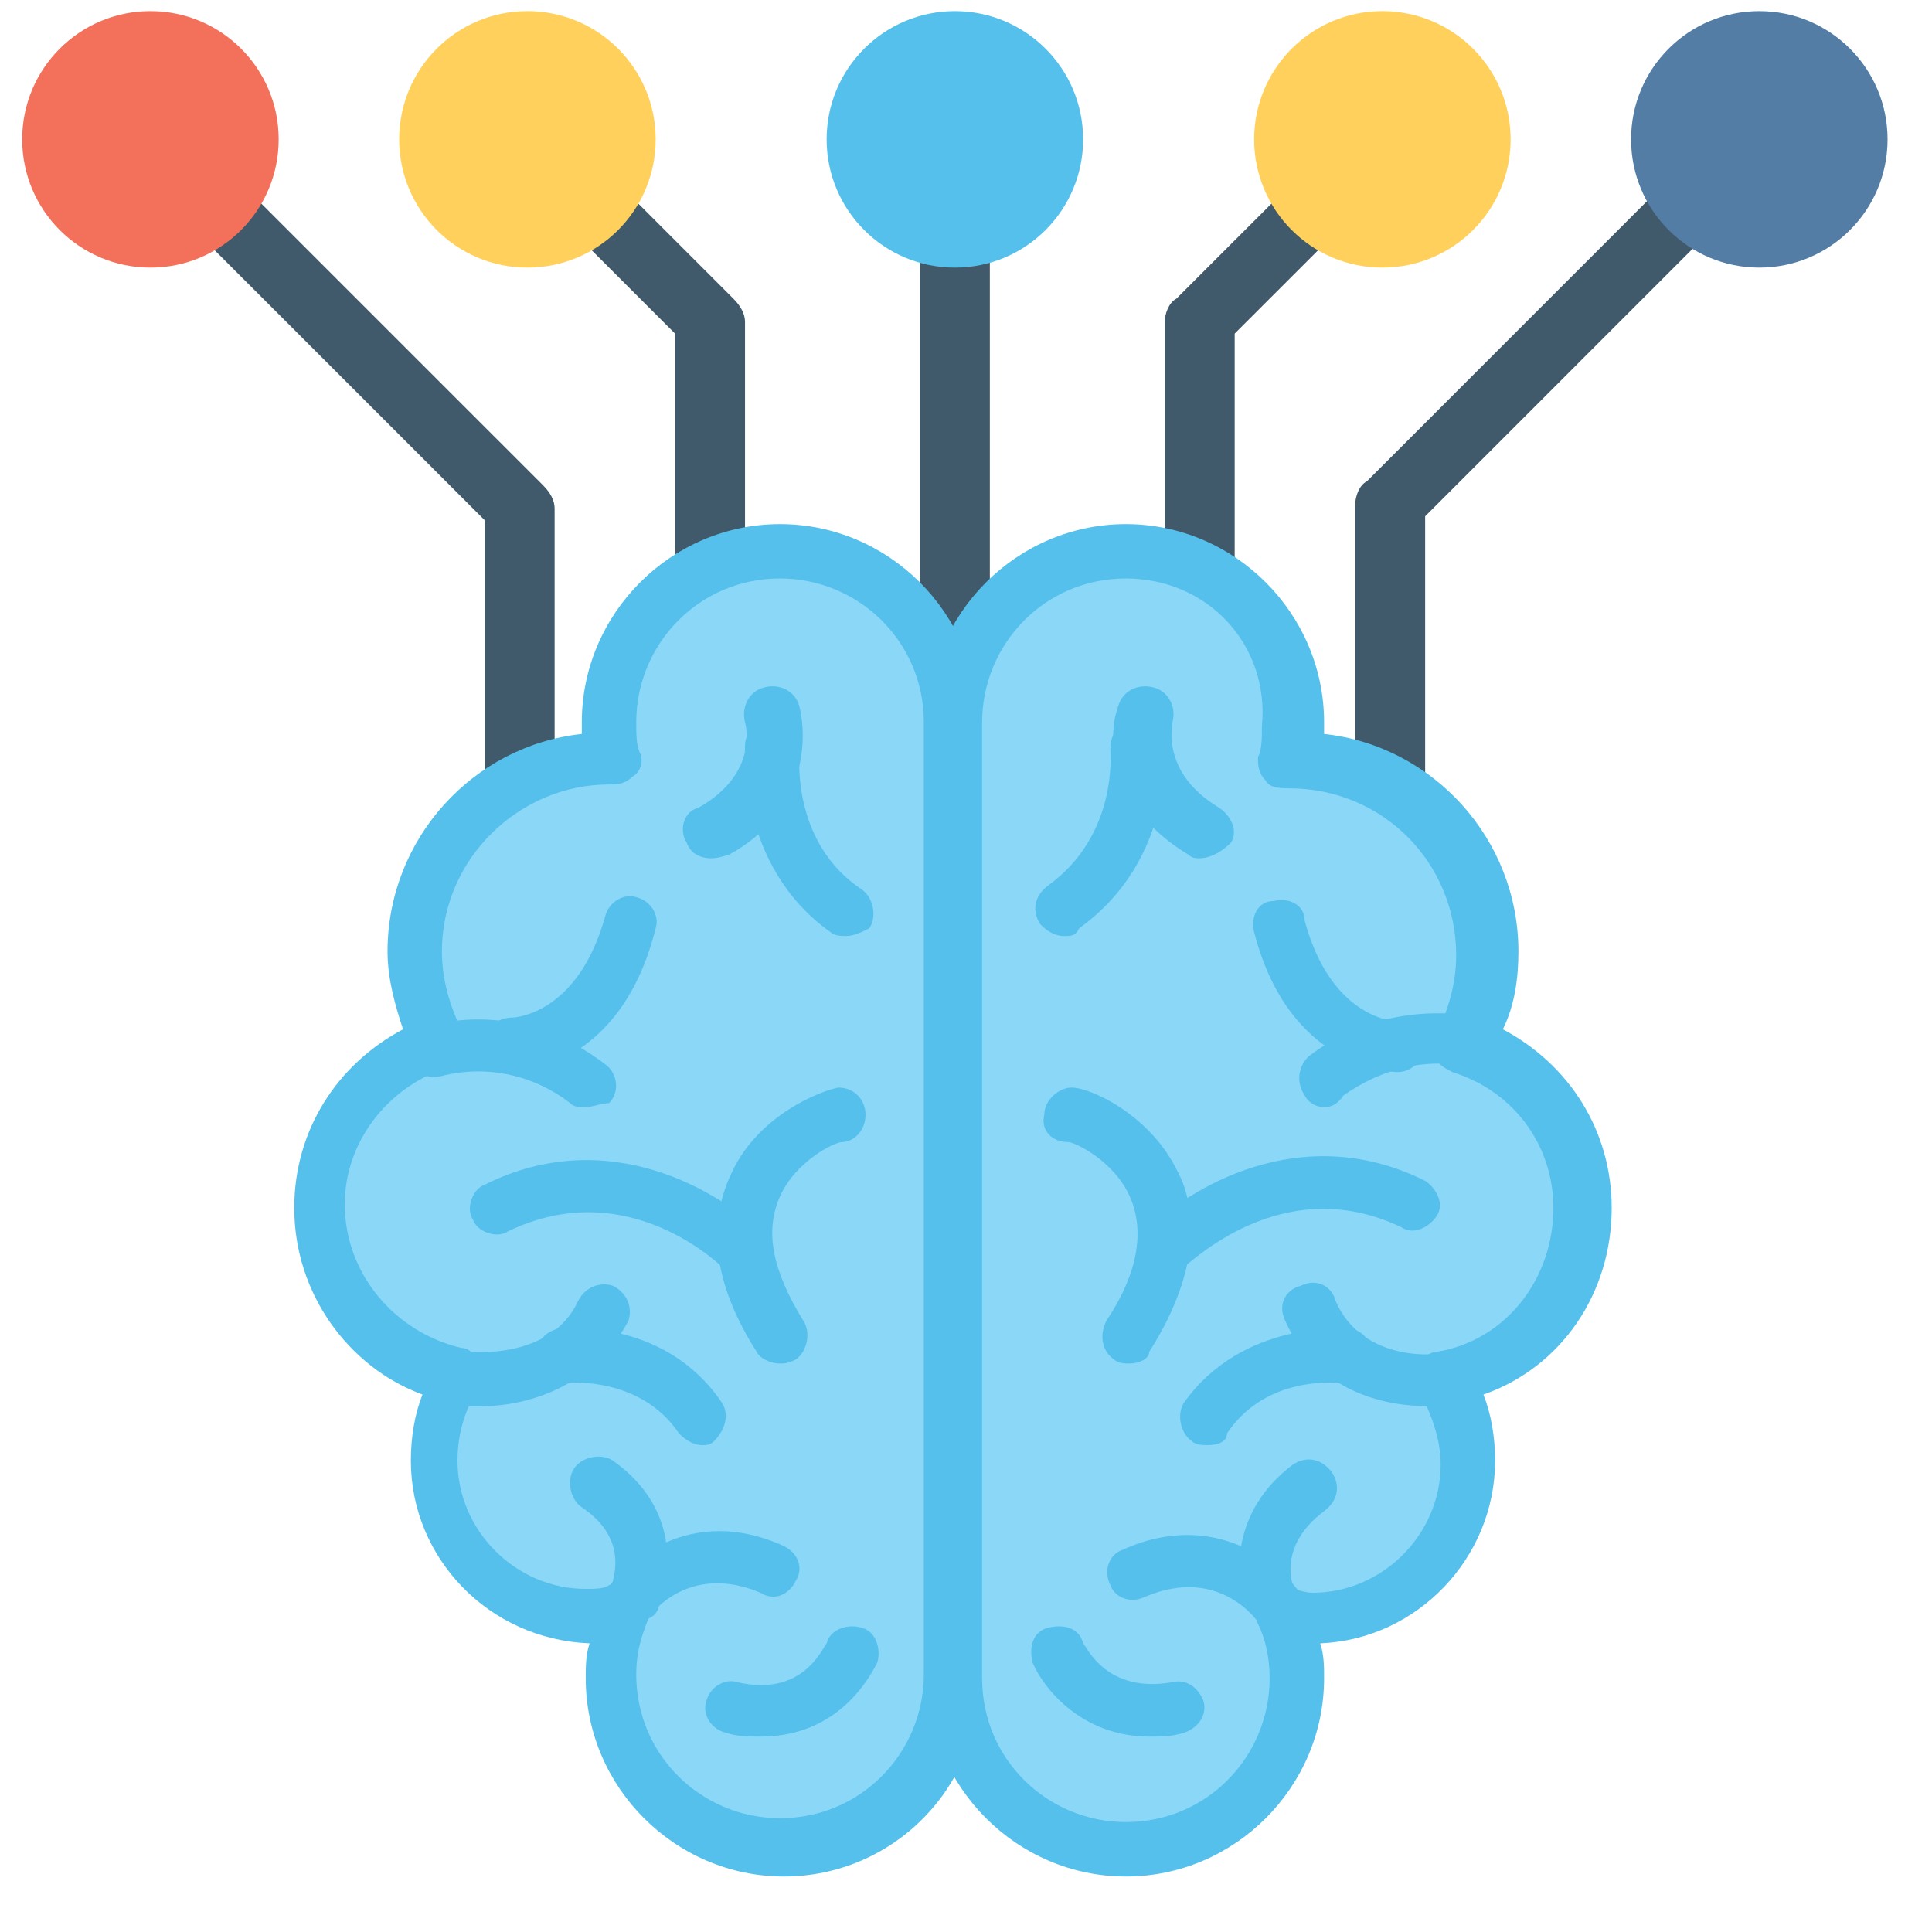 <svg width="29" height="29" viewBox="0 0 29 29" fill="none" xmlns="http://www.w3.org/2000/svg">
<g clip-path="url(#clip0_828_51105)">
<path d="M14.333 11.775C14.042 11.775 13.808 11.542 13.808 11.25V2.792C13.808 2.5 14.042 2.267 14.333 2.267C14.625 2.267 14.858 2.5 14.858 2.792V11.25C14.858 11.542 14.625 11.775 14.333 11.775Z" fill="#415A6B"/>
<path d="M18.008 10.375C17.717 10.375 17.483 10.142 17.483 9.85V4.833C17.483 4.717 17.542 4.542 17.658 4.483L20.4 1.742C20.575 1.567 20.925 1.567 21.1 1.742C21.333 1.917 21.333 2.267 21.1 2.442L18.533 5.008V9.85C18.533 10.142 18.3 10.375 18.008 10.375Z" fill="#415A6B"/>
<path d="M20.867 13.408C20.575 13.408 20.342 13.175 20.342 12.883V7.575C20.342 7.458 20.4 7.283 20.517 7.225L26.058 1.683C26.233 1.508 26.583 1.508 26.758 1.683C26.933 1.858 26.933 2.208 26.758 2.383L21.392 7.75V12.825C21.392 13.175 21.158 13.408 20.867 13.408Z" fill="#415A6B"/>
<path d="M26.408 4.017C27.471 4.017 28.333 3.155 28.333 2.092C28.333 1.028 27.471 0.167 26.408 0.167C25.345 0.167 24.483 1.028 24.483 2.092C24.483 3.155 25.345 4.017 26.408 4.017Z" fill="#537DA5"/>
<path d="M20.75 4.017C21.813 4.017 22.675 3.155 22.675 2.092C22.675 1.028 21.813 0.167 20.75 0.167C19.687 0.167 18.825 1.028 18.825 2.092C18.825 3.155 19.687 4.017 20.75 4.017Z" fill="#FFD15C"/>
<path d="M14.333 4.017C15.396 4.017 16.258 3.155 16.258 2.092C16.258 1.028 15.396 0.167 14.333 0.167C13.27 0.167 12.408 1.028 12.408 2.092C12.408 3.155 13.27 4.017 14.333 4.017Z" fill="#55C0EB"/>
<path d="M10.658 10.375C10.367 10.375 10.133 10.142 10.133 9.85V5.008L7.567 2.442C7.333 2.267 7.333 1.917 7.567 1.742C7.742 1.567 8.092 1.567 8.267 1.742L11.008 4.483C11.125 4.6 11.183 4.717 11.183 4.833V9.908C11.183 10.142 10.95 10.375 10.658 10.375Z" fill="#415A6B"/>
<path d="M7.8 13.408C7.508 13.408 7.275 13.175 7.275 12.883V7.808L1.908 2.442C1.675 2.267 1.675 1.917 1.908 1.742C2.083 1.567 2.433 1.567 2.608 1.742L8.15 7.283C8.267 7.4 8.325 7.517 8.325 7.633V12.942C8.267 13.175 8.033 13.408 7.8 13.408Z" fill="#415A6B"/>
<path d="M2.258 4.017C3.321 4.017 4.183 3.155 4.183 2.092C4.183 1.028 3.321 0.167 2.258 0.167C1.195 0.167 0.333 1.028 0.333 2.092C0.333 3.155 1.195 4.017 2.258 4.017Z" fill="#F3705A"/>
<path d="M7.917 4.017C8.98 4.017 9.842 3.155 9.842 2.092C9.842 1.028 8.98 0.167 7.917 0.167C6.853 0.167 5.992 1.028 5.992 2.092C5.992 3.155 6.853 4.017 7.917 4.017Z" fill="#FFD15C"/>
<path d="M14.333 10.842V25.192C14.333 26.592 13.167 27.758 11.767 27.758C10.367 27.758 9.2 26.592 9.2 25.192C9.2 24.842 9.258 24.492 9.375 24.2C9.2 24.258 9.083 24.258 8.908 24.258C7.625 24.258 6.575 23.208 6.575 21.925C6.575 21.458 6.692 21.05 6.925 20.7C5.7 20.467 4.825 19.417 4.825 18.192C4.825 17.025 5.583 16.092 6.633 15.742C6.4 15.333 6.283 14.867 6.283 14.342C6.283 12.767 7.567 11.425 9.2 11.425H9.258C9.2 11.25 9.2 11.075 9.2 10.842C9.2 9.442 10.367 8.275 11.767 8.275C13.167 8.275 14.333 9.442 14.333 10.842Z" fill="#8AD7F8"/>
<path d="M11.767 28.167C10.133 28.167 8.792 26.825 8.792 25.192C8.792 25.017 8.792 24.842 8.85 24.667C7.333 24.608 6.167 23.383 6.167 21.925C6.167 21.575 6.225 21.225 6.342 20.933C5.233 20.525 4.417 19.417 4.417 18.133C4.417 16.967 5.058 15.975 6.05 15.45C5.933 15.1 5.817 14.692 5.817 14.283C5.817 12.592 7.1 11.192 8.733 11.017C8.733 10.958 8.733 10.9 8.733 10.842C8.733 9.208 10.075 7.867 11.708 7.867C13.342 7.867 14.683 9.208 14.683 10.842V25.192C14.742 26.825 13.4 28.167 11.767 28.167ZM9.375 23.792C9.492 23.792 9.608 23.85 9.667 23.908C9.783 24.025 9.783 24.2 9.725 24.317C9.608 24.608 9.55 24.842 9.55 25.133C9.55 26.358 10.542 27.292 11.708 27.292C12.933 27.292 13.867 26.3 13.867 25.133V10.842C13.867 9.617 12.875 8.683 11.708 8.683C10.483 8.683 9.55 9.675 9.55 10.842C9.55 11.017 9.55 11.192 9.608 11.308C9.667 11.425 9.608 11.6 9.492 11.658C9.375 11.775 9.258 11.775 9.142 11.775C7.8 11.775 6.633 12.883 6.633 14.283C6.633 14.692 6.75 15.1 6.925 15.45C6.983 15.567 6.983 15.683 6.925 15.8C6.867 15.917 6.808 15.975 6.692 16.033C5.817 16.325 5.175 17.142 5.175 18.075C5.175 19.125 5.933 20 6.925 20.233C7.042 20.233 7.158 20.35 7.217 20.467C7.275 20.583 7.275 20.758 7.158 20.875C6.983 21.167 6.867 21.517 6.867 21.925C6.867 22.975 7.742 23.85 8.792 23.85C8.908 23.85 9.083 23.85 9.142 23.792C9.317 23.792 9.317 23.792 9.375 23.792Z" fill="#55C0EB"/>
<path d="M10.658 12.883C10.542 12.883 10.367 12.825 10.308 12.65C10.192 12.475 10.25 12.183 10.483 12.125C11.417 11.6 11.183 10.842 11.183 10.842C11.125 10.608 11.242 10.375 11.475 10.317C11.708 10.258 11.942 10.375 12 10.608C12.117 11.075 12.117 12.183 10.95 12.825C10.775 12.883 10.717 12.883 10.658 12.883Z" fill="#55C0EB"/>
<path d="M10.542 21.692C10.425 21.692 10.308 21.633 10.192 21.517C9.608 20.642 8.5 20.758 8.5 20.758C8.267 20.758 8.092 20.642 8.033 20.408C8.033 20.175 8.15 20 8.383 19.942C8.442 19.942 9.958 19.767 10.833 21.05C10.95 21.225 10.892 21.458 10.717 21.633C10.658 21.692 10.6 21.692 10.542 21.692Z" fill="#55C0EB"/>
<path d="M7.217 21.108C7.1 21.108 6.983 21.108 6.925 21.108C6.692 21.05 6.575 20.875 6.575 20.642C6.633 20.408 6.808 20.292 7.042 20.292C7.1 20.292 8.267 20.408 8.675 19.533C8.792 19.3 9.025 19.242 9.2 19.3C9.433 19.417 9.492 19.65 9.433 19.825C8.908 20.817 7.917 21.108 7.217 21.108Z" fill="#55C0EB"/>
<path d="M11.708 20.467C11.592 20.467 11.417 20.408 11.358 20.292C10.542 19.008 10.717 18.133 11.008 17.55C11.417 16.733 12.292 16.383 12.583 16.325C12.817 16.325 12.992 16.5 12.992 16.733C12.992 16.967 12.817 17.142 12.642 17.142C12.525 17.142 11.942 17.433 11.708 17.958C11.475 18.483 11.592 19.067 12.058 19.825C12.175 20 12.117 20.292 11.942 20.408C11.825 20.467 11.767 20.467 11.708 20.467Z" fill="#55C0EB"/>
<path d="M9.375 24.608C9.317 24.608 9.2 24.608 9.142 24.55C8.967 24.433 8.908 24.2 9.025 23.967C9.375 23.442 10.367 22.567 11.767 23.208C12 23.325 12.058 23.558 11.942 23.733C11.825 23.967 11.592 24.025 11.417 23.908C10.308 23.442 9.725 24.258 9.667 24.375C9.667 24.55 9.492 24.608 9.375 24.608Z" fill="#55C0EB"/>
<path d="M9.608 24.317C9.55 24.317 9.492 24.317 9.433 24.258C9.2 24.142 9.142 23.908 9.2 23.733C9.2 23.675 9.433 23.092 8.733 22.625C8.558 22.508 8.5 22.217 8.617 22.042C8.733 21.867 9.025 21.808 9.2 21.925C10.192 22.625 10.075 23.617 9.9 24.025C9.9 24.258 9.725 24.317 9.608 24.317Z" fill="#55C0EB"/>
<path d="M11.417 26.067C11.242 26.067 11.067 26.067 10.892 26.008C10.658 25.95 10.542 25.717 10.6 25.542C10.658 25.308 10.892 25.192 11.067 25.25C12.058 25.483 12.35 24.725 12.408 24.667C12.467 24.433 12.758 24.375 12.933 24.433C13.167 24.492 13.225 24.783 13.167 24.958C12.933 25.425 12.408 26.067 11.417 26.067Z" fill="#55C0EB"/>
<path d="M12.7 14.05C12.642 14.05 12.525 14.05 12.467 13.992C11.067 13 11.183 11.25 11.183 11.192C11.183 10.958 11.417 10.783 11.65 10.842C11.883 10.842 12.058 11.075 12 11.308C12 11.367 11.883 12.65 12.933 13.35C13.108 13.467 13.167 13.758 13.05 13.933C12.933 13.992 12.817 14.05 12.7 14.05Z" fill="#55C0EB"/>
<path d="M8.792 16.617C8.675 16.617 8.617 16.617 8.558 16.558C8.033 16.15 7.333 15.975 6.633 16.15C6.4 16.208 6.167 16.092 6.167 15.858C6.108 15.625 6.225 15.392 6.458 15.392C7.392 15.158 8.325 15.392 9.083 15.975C9.258 16.092 9.317 16.383 9.142 16.558C9.025 16.558 8.908 16.617 8.792 16.617Z" fill="#55C0EB"/>
<path d="M7.683 16.092C7.45 16.092 7.275 15.917 7.275 15.683C7.275 15.45 7.45 15.275 7.683 15.275C7.742 15.275 8.675 15.217 9.083 13.758C9.142 13.525 9.375 13.408 9.55 13.467C9.783 13.525 9.9 13.758 9.842 13.933C9.317 16.033 7.8 16.092 7.683 16.092Z" fill="#55C0EB"/>
<path d="M11.183 19.183C11.067 19.183 10.95 19.125 10.892 19.067C10.833 19.008 9.433 17.608 7.625 18.483C7.45 18.6 7.158 18.483 7.1 18.308C6.983 18.133 7.1 17.842 7.275 17.783C9.142 16.85 10.833 17.9 11.475 18.542C11.65 18.717 11.65 18.95 11.475 19.125C11.358 19.125 11.3 19.183 11.183 19.183Z" fill="#55C0EB"/>
<path d="M14.333 10.842V25.192C14.333 26.592 15.5 27.758 16.9 27.758C18.3 27.758 19.467 26.592 19.467 25.192C19.467 24.842 19.408 24.492 19.292 24.2C19.467 24.258 19.583 24.258 19.758 24.258C21.042 24.258 22.092 23.208 22.092 21.925C22.092 21.458 21.975 21.05 21.742 20.7C22.967 20.467 23.842 19.417 23.842 18.192C23.842 17.025 23.083 16.092 22.033 15.742C22.267 15.333 22.383 14.867 22.383 14.342C22.383 12.767 21.1 11.425 19.467 11.425H19.408C19.467 11.25 19.467 11.075 19.467 10.842C19.467 9.442 18.3 8.275 16.9 8.275C15.5 8.275 14.333 9.442 14.333 10.842Z" fill="#8AD7F8"/>
<path d="M16.9 28.167C15.267 28.167 13.925 26.825 13.925 25.192V10.842C13.925 9.208 15.267 7.867 16.9 7.867C18.533 7.867 19.875 9.208 19.875 10.842C19.875 10.9 19.875 10.958 19.875 11.017C21.508 11.192 22.792 12.592 22.792 14.283C22.792 14.692 22.733 15.1 22.558 15.45C23.55 15.975 24.192 16.967 24.192 18.133C24.192 19.417 23.433 20.525 22.267 20.933C22.383 21.225 22.442 21.575 22.442 21.925C22.442 23.383 21.275 24.608 19.817 24.667C19.875 24.842 19.875 25.017 19.875 25.192C19.875 26.825 18.533 28.167 16.9 28.167ZM16.9 8.683C15.675 8.683 14.742 9.675 14.742 10.842V25.192C14.742 26.417 15.733 27.35 16.9 27.35C18.125 27.35 19.058 26.358 19.058 25.192C19.058 24.9 19 24.608 18.883 24.375C18.825 24.258 18.825 24.083 18.942 23.967C19.058 23.85 19.175 23.792 19.35 23.85C19.467 23.85 19.583 23.908 19.7 23.908C20.75 23.908 21.625 23.033 21.625 21.983C21.625 21.633 21.508 21.283 21.333 20.933C21.275 20.817 21.275 20.7 21.275 20.525C21.333 20.408 21.45 20.292 21.567 20.292C22.617 20.117 23.317 19.183 23.317 18.133C23.317 17.2 22.733 16.383 21.8 16.092C21.683 16.033 21.567 15.975 21.567 15.858C21.508 15.742 21.508 15.625 21.567 15.508C21.742 15.158 21.858 14.75 21.858 14.342C21.858 12.942 20.75 11.833 19.35 11.833C19.233 11.833 19.058 11.833 19 11.717C18.883 11.6 18.883 11.483 18.883 11.367C18.942 11.25 18.942 11.075 18.942 10.9C19.058 9.675 18.125 8.683 16.9 8.683Z" fill="#55C0EB"/>
<path d="M18.008 12.883C17.95 12.883 17.892 12.883 17.833 12.825C16.667 12.125 16.608 11.075 16.783 10.608C16.842 10.375 17.075 10.258 17.308 10.317C17.542 10.375 17.658 10.608 17.6 10.842C17.6 10.9 17.425 11.6 18.3 12.125C18.475 12.242 18.592 12.475 18.475 12.65C18.3 12.825 18.125 12.883 18.008 12.883Z" fill="#55C0EB"/>
<path d="M18.125 21.692C18.067 21.692 17.95 21.692 17.892 21.633C17.717 21.517 17.658 21.225 17.775 21.05C18.65 19.825 20.167 19.942 20.225 19.942C20.458 19.942 20.633 20.175 20.575 20.408C20.575 20.642 20.342 20.758 20.108 20.758C20.05 20.758 19 20.642 18.417 21.517C18.417 21.633 18.3 21.692 18.125 21.692Z" fill="#55C0EB"/>
<path d="M21.45 21.108C20.75 21.108 19.758 20.875 19.292 19.825C19.175 19.592 19.292 19.358 19.525 19.3C19.758 19.183 19.992 19.3 20.05 19.533C20.458 20.467 21.625 20.35 21.683 20.292C21.917 20.233 22.092 20.408 22.15 20.642C22.208 20.875 22.033 21.05 21.8 21.108C21.683 21.108 21.567 21.108 21.45 21.108Z" fill="#55C0EB"/>
<path d="M16.958 20.467C16.9 20.467 16.783 20.467 16.725 20.408C16.55 20.292 16.492 20.058 16.608 19.825C17.075 19.125 17.192 18.483 16.958 17.958C16.725 17.433 16.142 17.142 16.025 17.142C15.792 17.142 15.617 16.967 15.675 16.733C15.675 16.5 15.908 16.325 16.083 16.325C16.375 16.325 17.25 16.733 17.658 17.55C17.95 18.075 18.067 19.008 17.25 20.292C17.25 20.408 17.075 20.467 16.958 20.467Z" fill="#55C0EB"/>
<path d="M19.292 24.608C19.175 24.608 19 24.55 18.942 24.433C18.883 24.317 18.3 23.5 17.192 23.967C16.958 24.083 16.725 23.967 16.667 23.792C16.55 23.558 16.667 23.325 16.842 23.267C18.242 22.625 19.292 23.5 19.583 24.025C19.7 24.2 19.642 24.492 19.467 24.608C19.467 24.55 19.35 24.608 19.292 24.608Z" fill="#55C0EB"/>
<path d="M19.058 24.317C18.883 24.317 18.767 24.2 18.708 24.083C18.533 23.675 18.475 22.683 19.408 21.983C19.583 21.867 19.817 21.867 19.992 22.1C20.108 22.275 20.108 22.508 19.875 22.683C19.175 23.208 19.408 23.792 19.408 23.792C19.525 24.025 19.408 24.258 19.175 24.317C19.175 24.317 19.117 24.317 19.058 24.317Z" fill="#55C0EB"/>
<path d="M17.25 26.067C16.258 26.067 15.675 25.367 15.5 24.958C15.442 24.725 15.5 24.492 15.733 24.433C15.967 24.375 16.2 24.433 16.258 24.667C16.317 24.725 16.608 25.425 17.6 25.25C17.833 25.192 18.008 25.367 18.067 25.542C18.125 25.775 17.95 25.95 17.775 26.008C17.6 26.067 17.425 26.067 17.25 26.067Z" fill="#55C0EB"/>
<path d="M15.967 14.05C15.85 14.05 15.733 13.992 15.617 13.875C15.5 13.7 15.5 13.467 15.733 13.292C16.783 12.533 16.667 11.308 16.667 11.25C16.667 11.017 16.783 10.842 17.017 10.783C17.25 10.783 17.425 10.9 17.483 11.133C17.483 11.192 17.658 12.883 16.2 13.933C16.142 14.05 16.083 14.05 15.967 14.05Z" fill="#55C0EB"/>
<path d="M19.875 16.617C19.758 16.617 19.642 16.558 19.583 16.442C19.467 16.267 19.467 16.033 19.642 15.858C20.4 15.275 21.333 15.1 22.267 15.275C22.5 15.333 22.617 15.567 22.558 15.742C22.5 15.975 22.267 16.092 22.092 16.033C21.45 15.858 20.75 16.033 20.167 16.442C20.05 16.617 19.933 16.617 19.875 16.617Z" fill="#55C0EB"/>
<path d="M20.983 16.092C20.867 16.092 19.35 16.033 18.825 13.992C18.767 13.758 18.883 13.525 19.117 13.525C19.35 13.467 19.583 13.583 19.583 13.817C19.992 15.333 20.983 15.333 20.983 15.333C21.217 15.333 21.392 15.508 21.392 15.742C21.392 15.858 21.217 16.092 20.983 16.092Z" fill="#55C0EB"/>
<path d="M17.483 19.183C17.367 19.183 17.308 19.125 17.192 19.067C17.017 18.892 17.017 18.658 17.192 18.483C17.833 17.842 19.525 16.792 21.392 17.725C21.567 17.842 21.683 18.075 21.567 18.25C21.45 18.425 21.217 18.542 21.042 18.425C19.233 17.55 17.833 19.008 17.775 19.008C17.717 19.125 17.6 19.183 17.483 19.183Z" fill="#55C0EB"/>
</g>
<defs>
<clipPath id="clip0_828_51105">
<rect width="28" height="28" fill="white" transform="translate(0.333 0.167)"/>
</clipPath>
</defs>
</svg>

